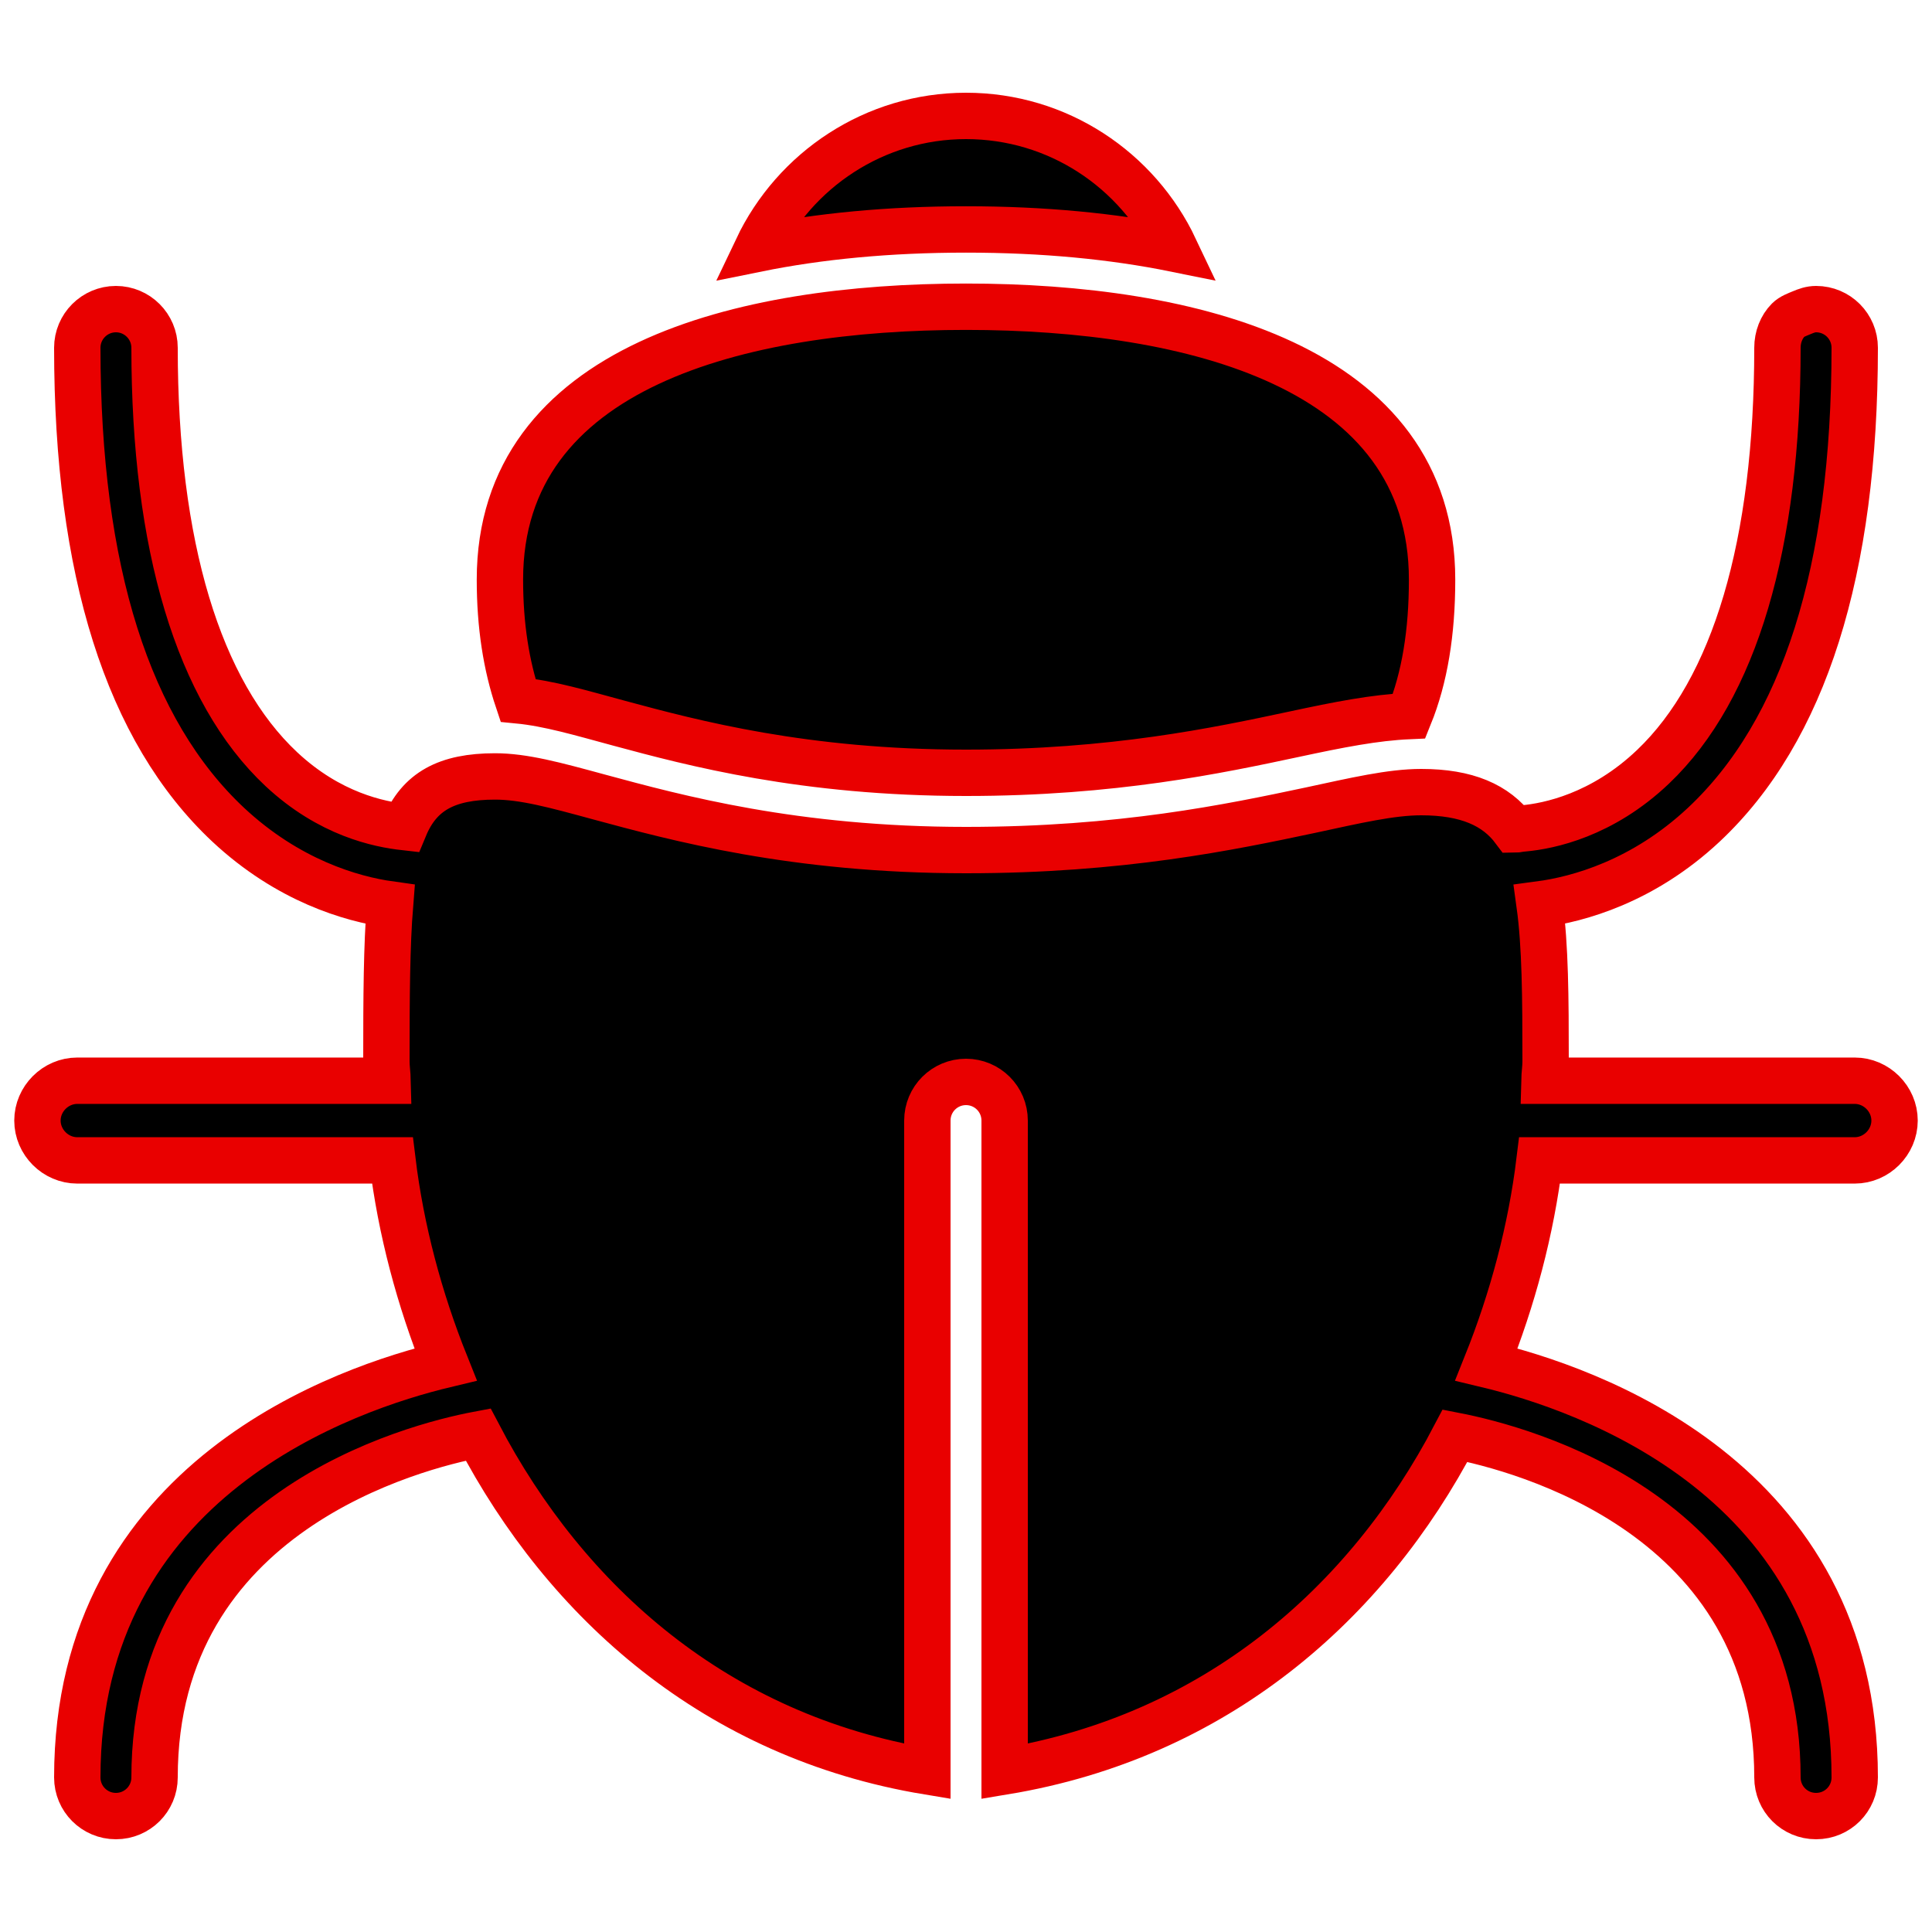 <?xml version="1.0" encoding="UTF-8" standalone="no"?>
<svg
   xmlns:dc="http://purl.org/dc/elements/1.1/"
   xmlns:cc="http://creativecommons.org/ns#"
   xmlns:rdf="http://www.w3.org/1999/02/22-rdf-syntax-ns#"
   xmlns:svg="http://www.w3.org/2000/svg"
   xmlns="http://www.w3.org/2000/svg"
   xmlns:sodipodi="http://sodipodi.sourceforge.net/DTD/sodipodi-0.dtd"
   xmlns:inkscape="http://www.inkscape.org/namespaces/inkscape"
   viewBox="0 0 50 50"
   version="1.1"
   id="svg4"
   sodipodi:docname="bug.svg"
   inkscape:version="0.92.3 (2405546, 2018-03-11)">
  <defs
     id="defs8" />
  <sodipodi:namedview
     pagecolor="#ffffff"
     bordercolor="#666666"
     borderopacity="1"
     objecttolerance="10"
     gridtolerance="10"
     guidetolerance="10"
     inkscape:pageopacity="0"
     inkscape:pageshadow="2"
     inkscape:window-width="1920"
     inkscape:window-height="1052"
     id="namedview6"
     showgrid="false"
     inkscape:zoom="6.675088"
     inkscape:cx="20.308926"
     inkscape:cy="0.48488278"
     inkscape:window-x="0"
     inkscape:window-y="0"
     inkscape:window-maximized="1"
     inkscape:current-layer="svg4" />
  <path
     d="M 25 3 C 22.637 3 20.566 4.391 19.594 6.438 C 21.199 6.113 22.996 5.938 25 5.938 C 27.008 5.938 28.801 6.113 30.406 6.438 C 29.438 4.391 27.375 3 25 3 Z M 25 7.938 C 19.195 7.938 12.938 9.469 12.938 15 C 12.938 16.195 13.102 17.219 13.406 18.125 C 14.211 18.203 15.031 18.449 16.031 18.719 C 17.938 19.234 20.82 20 25 20 C 28.805 20 31.523 19.422 33.5 19 C 34.648 18.754 35.578 18.57 36.469 18.531 C 36.871 17.539 37.062 16.367 37.062 15 C 37.062 9.469 30.805 7.938 25 7.938 Z M 3 8 C 2.449 8 2 8.449 2 9 C 2 14.77 3.312 18.914 5.906 21.344 C 7.453 22.789 9.09 23.266 10.094 23.406 C 10.008 24.473 10 25.773 10 27.469 C 10 27.633 10.027 27.801 10.031 27.969 L 2 27.969 C 1.438 27.969 0.969 28.438 0.969 29 C 0.969 29.562 1.438 30.031 2 30.031 L 10.156 30.031 C 10.375 31.828 10.852 33.617 11.531 35.312 C 9 35.918 2 38.25 2 46 C 2 46.555 2.449 47 3 47 C 3.551 47 4 46.555 4 46 C 4 39.125 10.758 37.43 12.375 37.125 C 14.652 41.477 18.543 44.938 24 45.844 L 24 29 C 24 28.445 24.449 28 25 28 C 25.551 28 26 28.445 26 29 L 26 45.844 C 31.457 44.938 35.379 41.508 37.656 37.156 C 39.363 37.488 46 39.199 46 46 C 46 46.555 46.445 47 47 47 C 47.555 47 48 46.555 48 46 C 48 38.25 41 35.918 38.469 35.312 C 39.148 33.617 39.625 31.828 39.844 30.031 L 48 30.031 C 48.562 30.031 49.031 29.562 49.031 29 C 49.031 28.438 48.562 27.969 48 27.969 L 39.969 27.969 C 39.973 27.801 40 27.633 40 27.469 C 40 25.809 39.992 24.477 39.844 23.406 C 40.844 23.273 42.52 22.816 44.094 21.344 C 46.688 18.914 48 14.77 48 9 C 48 8.449 47.555 8 47 8 C 46.863 8 46.746 8.043 46.625 8.094 C 46.504 8.145 46.371 8.191 46.281 8.281 C 46.102 8.461 46 8.723 46 9 C 46 14.086 44.898 17.828 42.781 19.844 C 41.461 21.102 40.082 21.379 39.438 21.438 C 39.293 21.449 39.25 21.469 39.188 21.469 C 38.715 20.836 37.961 20.5 36.781 20.5 C 36 20.5 35.086 20.715 33.906 20.969 C 31.844 21.406 29.016 22 25 22 C 20.555 22 17.508 21.168 15.5 20.625 C 14.352 20.312 13.547 20.094 12.812 20.094 C 11.559 20.094 10.852 20.484 10.469 21.406 C 9.809 21.332 8.535 21.078 7.281 19.906 C 5.137 17.898 4 14.121 4 9 C 4 8.449 3.551 8 3 8 Z"
     id="path2"
     style="stroke:#e90000;stroke-opacity:1;opacity:1;stroke-width:1.2;stroke-miterlimit:4;stroke-dasharray:none" />
</svg>